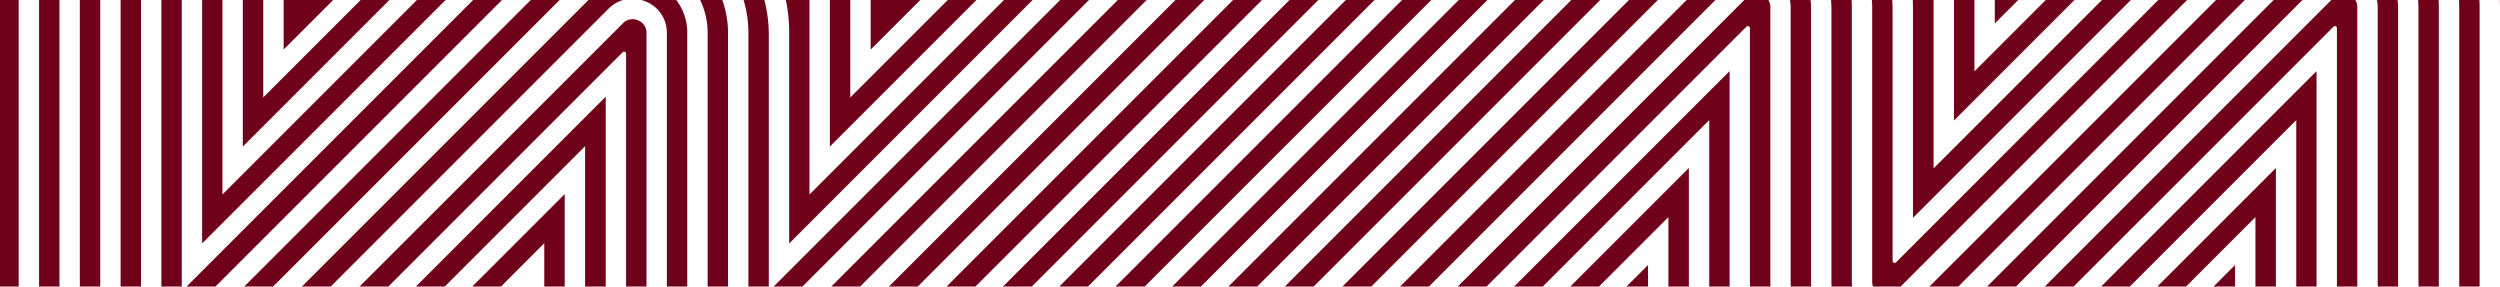 <svg id="a251ebd6-dcb4-4813-b725-c7630ebc4638" xmlns="http://www.w3.org/2000/svg" viewBox="0 0 1226.5 140.57"><defs><style>.b3c74005-05ae-4634-8c5d-5824c0f7e582{fill:#6f011a;}</style></defs><polygon class="b3c74005-05ae-4634-8c5d-5824c0f7e582" points="520.12 0 379.55 140.57 393.69 140.57 534.26 0 520.12 0"/><path class="b3c74005-05ae-4634-8c5d-5824c0f7e582" d="M305.69,0h-17L148.12,140.57h14.14L298.46,4.37A16.62,16.62,0,0,1,305.69,0Z"/><polygon class="b3c74005-05ae-4634-8c5d-5824c0f7e582" points="133.97 140.57 274.55 0 260.4 0 119.83 140.57 133.97 140.57"/><path class="b3c74005-05ae-4634-8c5d-5824c0f7e582" d="M367.17,16.26V140.57h10s0,0,0,0V17.32A68.93,68.93,0,0,0,375,0H364.81A57.09,57.09,0,0,1,367.17,16.26Z"/><path class="b3c74005-05ae-4634-8c5d-5824c0f7e582" d="M347.17,140.57h10V16.26A47.81,47.81,0,0,0,354.36,0H343.49a37.16,37.16,0,0,1,3.68,16.26Z"/><path class="b3c74005-05ae-4634-8c5d-5824c0f7e582" d="M397.12,0H385.53a77,77,0,0,1,1.64,15.81V119.44L506.62,0H492.54L397.12,95.42Z"/><polygon class="b3c74005-05ae-4634-8c5d-5824c0f7e582" points="105.69 140.57 246.26 0 232.12 0 91.55 140.57 105.69 140.57"/><polygon class="b3c74005-05ae-4634-8c5d-5824c0f7e582" points="99.17 0 99.17 119.44 218.62 0 204.54 0 109.12 95.42 109.12 0 99.17 0"/><path class="b3c74005-05ae-4634-8c5d-5824c0f7e582" d="M79.17,0V140.57h10s0,0,0,0V0Z"/><polygon class="b3c74005-05ae-4634-8c5d-5824c0f7e582" points="407.83 140.57 421.98 140.57 562.55 0 548.4 0 407.83 140.57"/><polygon class="b3c74005-05ae-4634-8c5d-5824c0f7e582" points="436.12 140.57 450.26 140.57 590.83 0 576.69 0 436.12 140.57"/><polygon class="b3c74005-05ae-4634-8c5d-5824c0f7e582" points="464.4 140.57 478.54 140.57 619.12 0 604.97 0 464.4 140.57"/><path class="b3c74005-05ae-4634-8c5d-5824c0f7e582" d="M317.17,140.57V16.26A6.42,6.42,0,0,0,313,10a6.42,6.42,0,0,0-7.43,1.48L176.4,140.57h14.14L305.47,25.65a1,1,0,0,1,1.7.71V140.57Z"/><polygon class="b3c74005-05ae-4634-8c5d-5824c0f7e582" points="808.52 140.57 808.52 130.02 797.97 140.57 808.52 140.57"/><polygon class="b3c74005-05ae-4634-8c5d-5824c0f7e582" points="1116.55 140.57 1116.55 82.42 1058.39 140.57 1072.47 140.57 1106.52 106.52 1106.52 140.57 1116.55 140.57"/><path class="b3c74005-05ae-4634-8c5d-5824c0f7e582" d="M337.17,140.57V16.26A26.07,26.07,0,0,0,331.76,0H314.62a18.76,18.76,0,0,1,2.17.72,16.5,16.5,0,0,1,10.38,15.54V140.57Z"/><polygon class="b3c74005-05ae-4634-8c5d-5824c0f7e582" points="277.05 140.57 277.05 95.22 231.7 140.57 245.78 140.57 267.02 119.33 267.02 140.57 277.05 140.57"/><polygon class="b3c74005-05ae-4634-8c5d-5824c0f7e582" points="1096.52 140.57 1096.52 130.02 1085.97 140.57 1096.52 140.57"/><path class="b3c74005-05ae-4634-8c5d-5824c0f7e582" d="M1206.5,3.71V140.57h10V3.71c0-1.24,0-2.48-.11-3.71h-10C1206.45,1.23,1206.5,2.47,1206.5,3.71Z"/><polygon class="b3c74005-05ae-4634-8c5d-5824c0f7e582" points="828.55 140.57 828.55 82.42 770.39 140.57 784.47 140.57 818.52 106.52 818.52 140.57 828.55 140.57"/><polygon class="b3c74005-05ae-4634-8c5d-5824c0f7e582" points="139.15 0 139.15 24.31 163.46 0 139.15 0"/><polygon class="b3c74005-05ae-4634-8c5d-5824c0f7e582" points="407.12 0 407.12 71.92 479.04 0 464.96 0 417.15 47.81 417.15 0 407.12 0"/><rect class="b3c74005-05ae-4634-8c5d-5824c0f7e582" x="59.17" width="10" height="140.57"/><polygon class="b3c74005-05ae-4634-8c5d-5824c0f7e582" points="119.12 0 119.12 71.92 191.04 0 176.96 0 129.15 47.81 129.15 0 119.12 0"/><polygon class="b3c74005-05ae-4634-8c5d-5824c0f7e582" points="427.15 0 427.15 24.31 451.46 0 427.15 0"/><polygon class="b3c74005-05ae-4634-8c5d-5824c0f7e582" points="506.2 140.57 646.77 0 632.63 0 492.05 140.57 506.2 140.57"/><polygon class="b3c74005-05ae-4634-8c5d-5824c0f7e582" points="813.32 0 799.18 0 658.61 140.57 672.75 140.57 813.32 0"/><polygon class="b3c74005-05ae-4634-8c5d-5824c0f7e582" points="841.6 0 827.46 0 686.89 140.57 701.03 140.57 841.6 0"/><path class="b3c74005-05ae-4634-8c5d-5824c0f7e582" d="M1156.5,140.57V3.71a6.71,6.71,0,0,0-1-3.71h-11.75L1003.17,140.57h14.14L1144.79,13.1a1,1,0,0,1,1.71.7V140.57Z"/><polygon class="b3c74005-05ae-4634-8c5d-5824c0f7e582" points="1136.5 140.57 1136.5 34.89 1030.82 140.57 1044.89 140.57 1126.55 58.91 1126.55 140.57 1136.5 140.57"/><polygon class="b3c74005-05ae-4634-8c5d-5824c0f7e582" points="785.03 0 770.89 0 630.32 140.57 644.46 140.57 785.03 0"/><polygon class="b3c74005-05ae-4634-8c5d-5824c0f7e582" points="743.24 0 602.66 140.57 616.8 140.57 757.38 0 743.24 0"/><polygon class="b3c74005-05ae-4634-8c5d-5824c0f7e582" points="589.16 140.57 729.74 0 715.66 0 575.09 140.57 589.16 140.57"/><polygon class="b3c74005-05ae-4634-8c5d-5824c0f7e582" points="968.65 0 958.62 0 958.62 59.12 1017.73 0 1003.66 0 968.65 35.01 968.65 0"/><rect class="b3c74005-05ae-4634-8c5d-5824c0f7e582" width="9.17" height="140.57"/><path class="b3c74005-05ae-4634-8c5d-5824c0f7e582" d="M1226.5,3.26V0h-.08C1226.46,1.08,1226.5,2.17,1226.5,3.26Z"/><path class="b3c74005-05ae-4634-8c5d-5824c0f7e582" d="M1196.5,140.57V3.71c0-1.25,0-2.49-.14-3.71H1186.3c.12,1.22.2,2.46.2,3.71V140.57Z"/><path class="b3c74005-05ae-4634-8c5d-5824c0f7e582" d="M948.62,0h-10.2c0,1.08.08,2.17.08,3.26V106.89L1045.39,0h-14.15L948.62,82.62Z"/><path class="b3c74005-05ae-4634-8c5d-5824c0f7e582" d="M1176.5,140.57V3.71a27.7,27.7,0,0,0-.26-3.71h-10.11a18.65,18.65,0,0,1,.37,3.71V140.57Z"/><polygon class="b3c74005-05ae-4634-8c5d-5824c0f7e582" points="960.75 140.57 1101.32 0 1087.18 0 946.6 140.57 960.75 140.57"/><polygon class="b3c74005-05ae-4634-8c5d-5824c0f7e582" points="660.27 0 519.7 140.57 533.78 140.57 674.35 0 660.27 0"/><polygon class="b3c74005-05ae-4634-8c5d-5824c0f7e582" points="702.16 0 687.85 0 547.28 140.57 561.58 140.57 702.16 0"/><polygon class="b3c74005-05ae-4634-8c5d-5824c0f7e582" points="1115.46 0 974.89 140.57 989.03 140.57 1129.6 0 1115.46 0"/><rect class="b3c74005-05ae-4634-8c5d-5824c0f7e582" x="19.17" width="10" height="140.57"/><path class="b3c74005-05ae-4634-8c5d-5824c0f7e582" d="M918.5,3.71V138.07a7.49,7.49,0,0,0,.4,2.5h13.56L1073,0h-14.14L930.21,128.68a1,1,0,0,1-1.71-.7V4.68c0-1.57-.06-3.13-.16-4.68h-10C918.45,1.23,918.5,2.47,918.5,3.71Z"/><polygon class="b3c74005-05ae-4634-8c5d-5824c0f7e582" points="287.05 140.57 297.17 140.57 297.17 47.44 204.05 140.57 218.2 140.57 287.05 71.72 287.05 140.57"/><polygon class="b3c74005-05ae-4634-8c5d-5824c0f7e582" points="978.65 0 978.65 11.51 990.16 0 978.65 0"/><path class="b3c74005-05ae-4634-8c5d-5824c0f7e582" d="M898.5,3.71V138.07c0,.85,0,1.69.11,2.5h10.07a18,18,0,0,1-.18-2.5V3.71c0-1.25,0-2.49-.14-3.71H898.3C898.42,1.22,898.5,2.46,898.5,3.71Z"/><path class="b3c74005-05ae-4634-8c5d-5824c0f7e582" d="M838.55,140.57h10c0-.68,0-1.36,0-2V34.89L742.82,140.57h14.07l81.66-81.66Z"/><path class="b3c74005-05ae-4634-8c5d-5824c0f7e582" d="M729.31,140.57,856.79,13.1a1,1,0,0,1,1.71.7V137c0,1.19,0,2.38.1,3.56h10c0-.83-.06-1.66-.06-2.5V3.71a6.71,6.71,0,0,0-1-3.71H855.74L715.17,140.57Z"/><path class="b3c74005-05ae-4634-8c5d-5824c0f7e582" d="M888.5,138.07V3.71A27.7,27.7,0,0,0,888.24,0H878.13a18.65,18.65,0,0,1,.37,3.71V138.07c0,.84,0,1.67.07,2.5h10C888.54,139.74,888.5,138.91,888.5,138.07Z"/><rect class="b3c74005-05ae-4634-8c5d-5824c0f7e582" x="39.17" width="10" height="140.57"/></svg>
